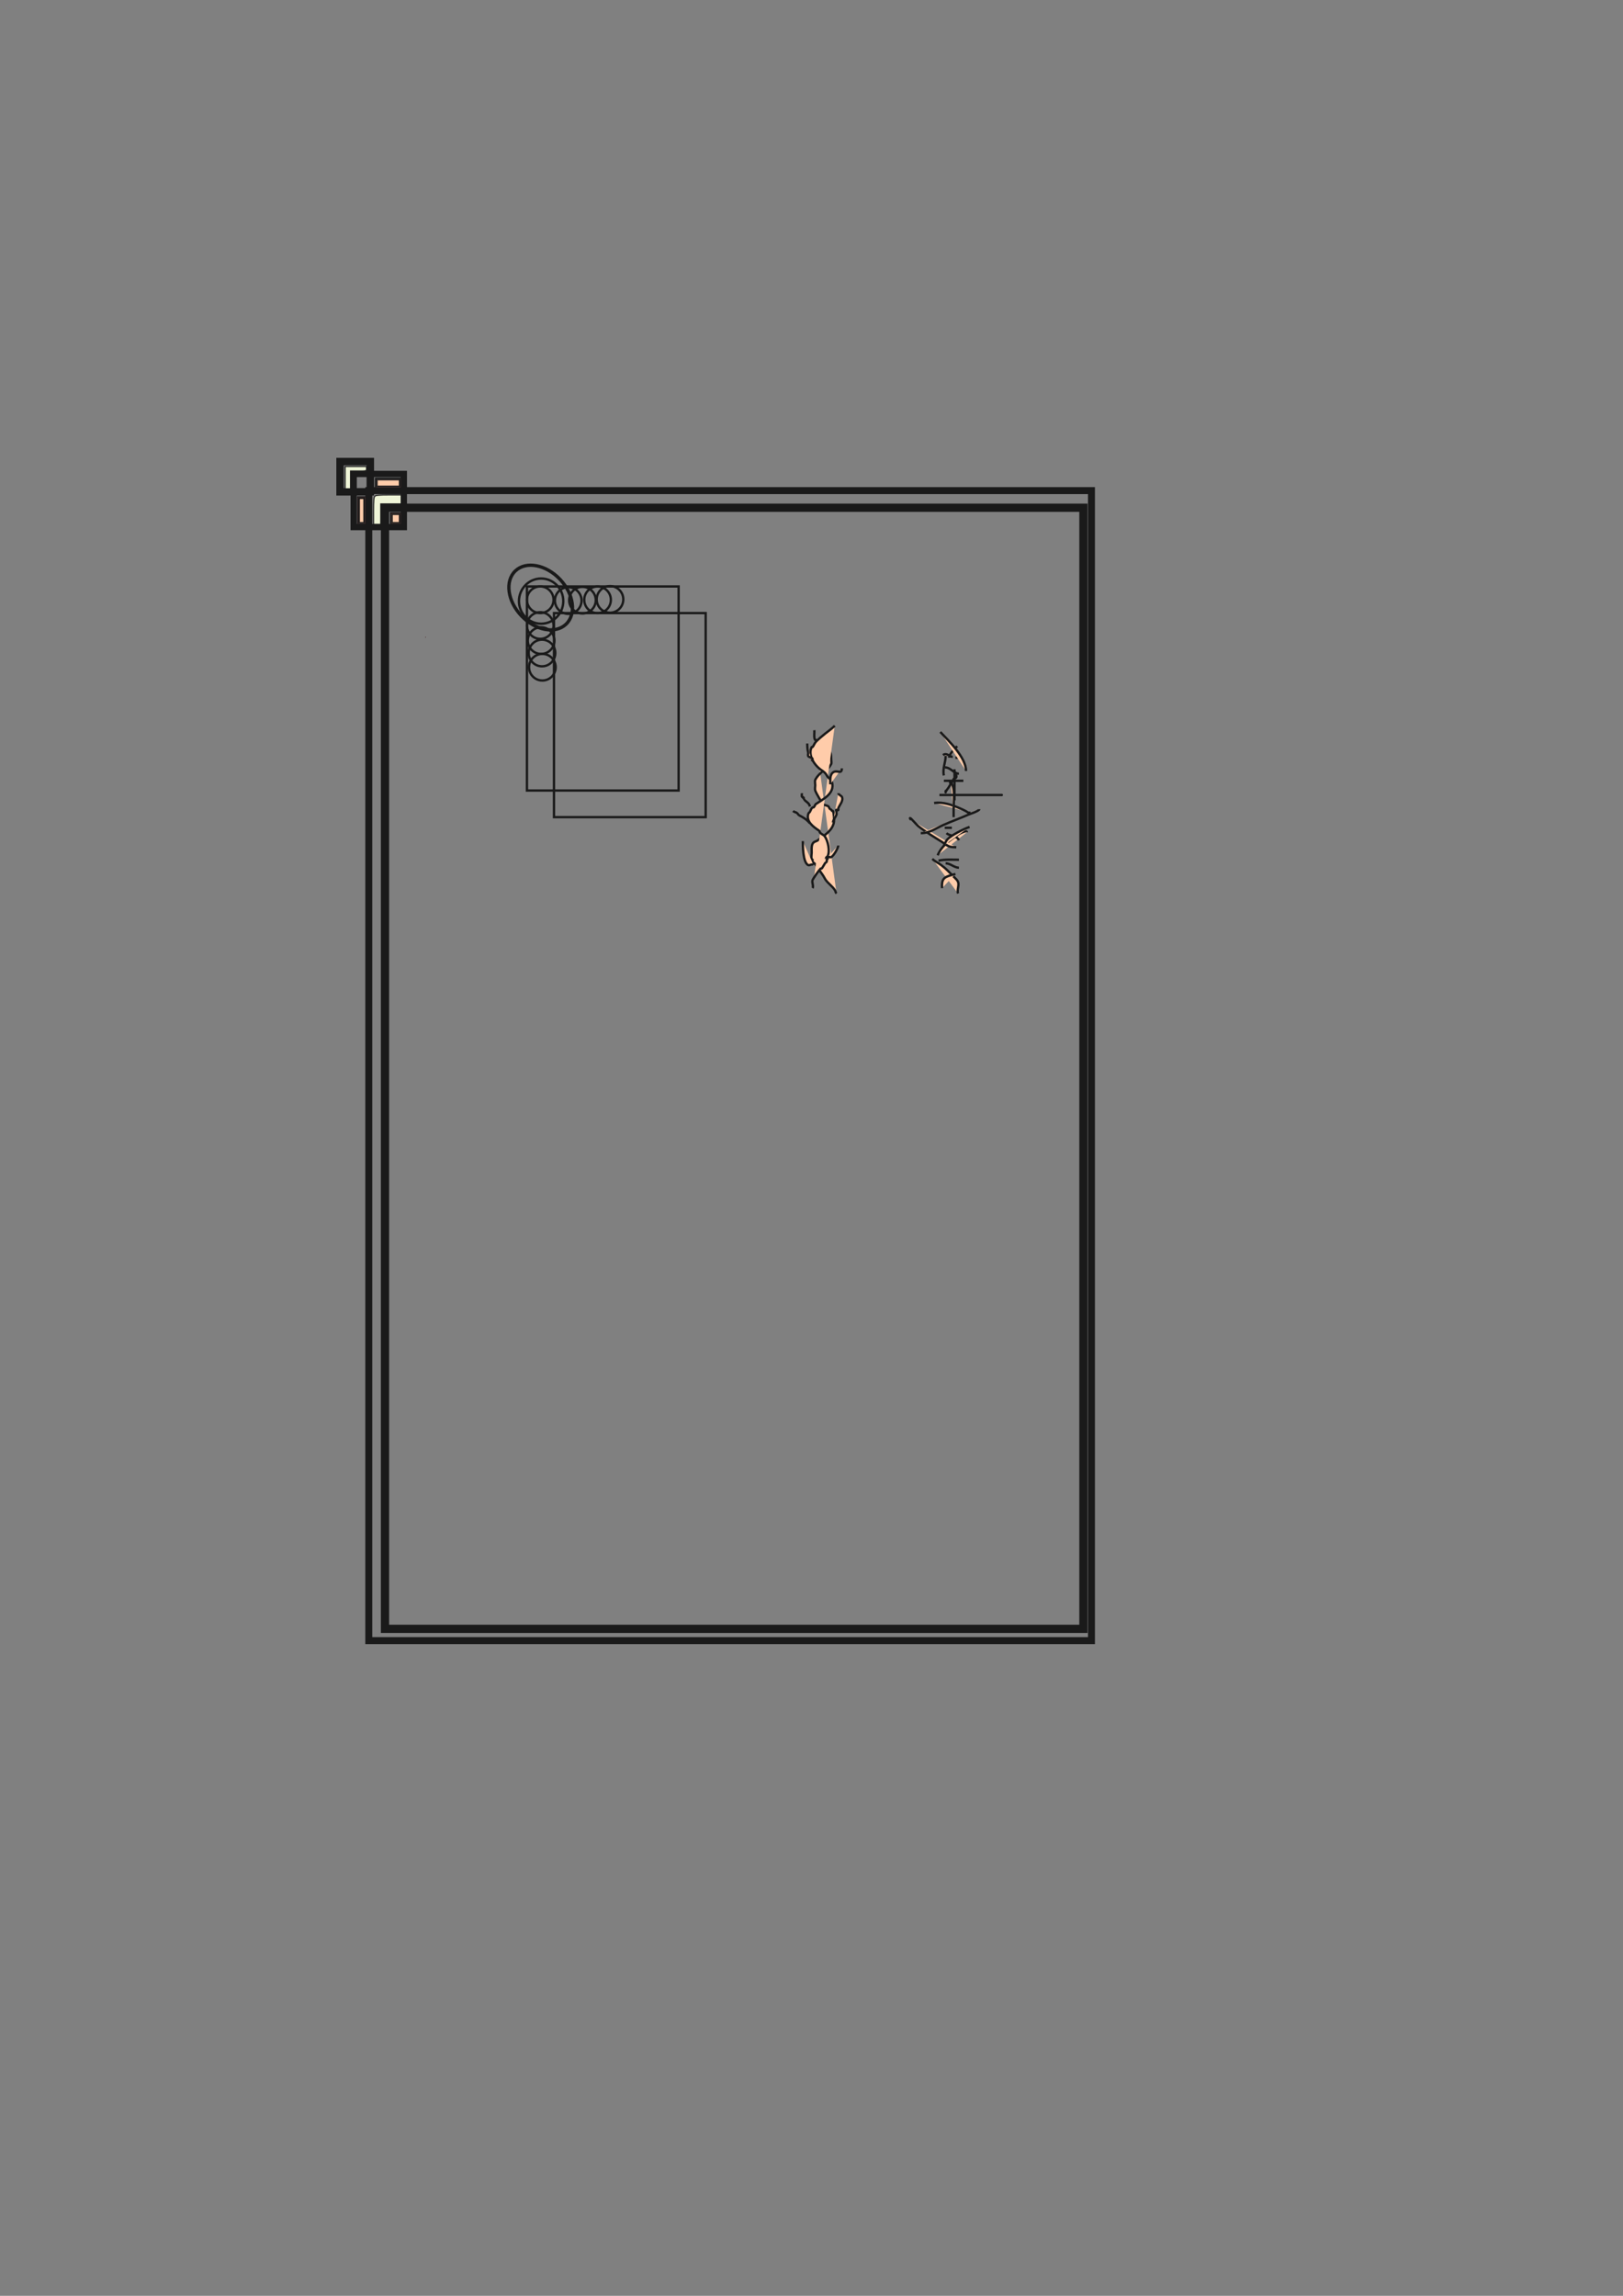 <?xml version="1.0" encoding="UTF-8" standalone="no"?>
<!-- Created with Inkscape (http://www.inkscape.org/) -->

<svg
   width="210mm"
   height="297mm"
   viewBox="0 0 210 297"
   version="1.1"
   id="svg5"
   inkscape:version="1.2.2 (b0a84865, 2022-12-01)"
   sodipodi:docname="borders.svg"
   xmlns:inkscape="http://www.inkscape.org/namespaces/inkscape"
   xmlns:sodipodi="http://sodipodi.sourceforge.net/DTD/sodipodi-0.dtd"
   xmlns="http://www.w3.org/2000/svg"
   xmlns:svg="http://www.w3.org/2000/svg">
  <rect x="0" y="0" width="210" height="297" fill="#808080" stroke="none"/>
  <sodipodi:namedview
     id="namedview7"
     pagecolor="#ffffff"
     bordercolor="#000000"
     borderopacity="0.25"
     inkscape:showpageshadow="2"
     inkscape:pageopacity="0.0"
     inkscape:pagecheckerboard="0"
     inkscape:deskcolor="#d1d1d1"
     inkscape:document-units="mm"
     showgrid="false"
     inkscape:zoom="2.3051281"
     inkscape:cx="355.5117"
     inkscape:cy="378.72082"
     inkscape:window-width="1468"
     inkscape:window-height="916"
     inkscape:window-x="0"
     inkscape:window-y="38"
     inkscape:window-maximized="0"
     inkscape:current-layer="layer1">
    <inkscape:grid
       type="xygrid"
       id="grid721" />
  </sodipodi:namedview>
  <defs
     id="defs2" />
  <g
     inkscape:label="Ebene 1"
     inkscape:groupmode="layer"
     id="layer1"
     style="display:inline">
    <ellipse
       style="opacity:1;fill:none;fill-opacity:1;stroke:#1a1a1a;stroke-width:0.308;stroke-dasharray:none;stroke-opacity:1"
       id="path1651"
       cx="70.016"
       cy="77.764"
       rx="2.867"
       ry="2.924" />
    <ellipse
       style="display:inline;fill:none;fill-opacity:1;stroke:#1a1a1a;stroke-width:0.43;stroke-dasharray:none;stroke-opacity:1"
       id="path1651-7"
       cx="-2.486"
       cy="104.231"
       rx="3.437"
       ry="4.757"
       transform="rotate(-43.511)" />
    <circle
       id="path247"
       style="fill:#2b0000;stroke:none;stroke-width:0.265"
       cx="55.058"
       cy="82.43"
       r="0.042" />
    <rect
       style="opacity:1;fill:none;stroke:#1a1a1a;stroke-width:1.065;stroke-dasharray:none"
       id="rect1400"
       width="90.37"
       height="145.033"
       x="49.814"
       y="65.684" />
    <rect
       style="opacity:1;fill:none;stroke:#1a1a1a;stroke-width:0.81;stroke-dasharray:none"
       id="rect1402"
       width="6.492"
       height="6.874"
       x="45.762"
       y="61.313" />
    <rect
       style="opacity:1;fill:none;stroke:#1a1a1a;stroke-width:0.966;stroke-dasharray:none"
       id="rect1404"
       width="3.915"
       height="3.915"
       x="43.999"
       y="59.712" />
    <rect
       style="opacity:1;fill:none;stroke:#1a1a1a;stroke-width:0.902;stroke-dasharray:none"
       id="rect1406"
       width="93.506"
       height="148.775"
       x="47.717"
       y="63.469" />
    <circle
       style="display:inline;fill:none;stroke:#1a1a1a;stroke-width:0.302;stroke-dasharray:none;fill-opacity:1"
       id="path1489-3"
       cx="69.901"
       cy="77.591"
       r="1.722" />
    <circle
       style="display:inline;fill:none;stroke:#1a1a1a;stroke-width:0.302;stroke-dasharray:none"
       id="path1489-9"
       cx="69.901"
       cy="80.92"
       r="1.722" />
    <circle
       style="display:inline;fill:none;stroke:#1a1a1a;stroke-width:0.302;stroke-dasharray:none"
       id="path1489-0"
       cx="70.016"
       cy="82.871"
       r="1.722" />
    <circle
       style="display:inline;fill:none;stroke:#1a1a1a;stroke-width:0.302;stroke-dasharray:none"
       id="path1489-2"
       cx="70.131"
       cy="84.478"
       r="1.722" />
    <circle
       style="display:inline;fill:none;stroke:#1a1a1a;stroke-width:0.302;stroke-dasharray:none"
       id="path1489-2-0"
       cx="70.176"
       cy="86.315"
       r="1.722" />
    <circle
       style="display:inline;fill:none;stroke:#1a1a1a;stroke-width:0.302;stroke-dasharray:none"
       id="path1489-7-7"
       cx="-75.052"
       cy="76.22"
       r="1.722"
       transform="rotate(-87.978)" />
    <circle
       style="display:inline;fill:none;stroke:#1a1a1a;stroke-width:0.302;stroke-dasharray:none"
       id="path1489-9-0"
       cx="-74.937"
       cy="78.057"
       r="1.722"
       transform="rotate(-87.978)" />
    <circle
       style="display:inline;fill:none;stroke:#1a1a1a;stroke-width:0.302;stroke-dasharray:none"
       id="path1489-0-3"
       cx="-74.822"
       cy="80.008"
       r="1.722"
       transform="rotate(-87.978)" />
    <circle
       style="display:inline;fill:none;stroke:#1a1a1a;stroke-width:0.302;stroke-dasharray:none"
       id="path1489-2-9"
       cx="-74.708"
       cy="81.615"
       r="1.722"
       transform="rotate(-87.978)" />
    <rect
       style="opacity:1;fill:none;fill-opacity:1;stroke:#1a1a1a;stroke-width:0.302;stroke-dasharray:none;stroke-opacity:1"
       id="rect1697"
       width="19.627"
       height="26.399"
       x="68.18"
       y="75.87" />
    <rect
       style="display:inline;fill:none;fill-opacity:1;stroke:#1a1a1a;stroke-width:0.302;stroke-dasharray:none;stroke-opacity:1"
       id="rect1697-4"
       width="19.627"
       height="26.399"
       x="71.68"
       y="79.313" />
    <path
       style="opacity:1;fill:#ff8080;fill-opacity:1;stroke:#1a1a1a;stroke-width:0.495;stroke-dasharray:none;stroke-opacity:1"
       d="m 183.287,235.779 v -2.386 h 6.29 6.29 v 2.386 2.386 h -6.29 -6.29 z"
       id="path1867"
       transform="scale(0.265)" />
    <path
       style="opacity:1;fill:#ff8080;fill-opacity:1;stroke:#1a1a1a;stroke-width:0.495;stroke-dasharray:none;stroke-opacity:1"
       d="m 174.611,249.227 v -6.724 h 1.952 1.952 v 6.724 6.724 h -1.952 -1.952 z"
       id="path1869"
       transform="scale(0.265)" />
    <path
       style="opacity:1;fill:#ff8080;fill-opacity:1;stroke:#1a1a1a;stroke-width:0.495;stroke-dasharray:none;stroke-opacity:1"
       d="m 190.662,253.131 v -2.82 h 2.603 2.603 v 2.82 2.82 h -2.603 -2.603 z"
       id="path1871"
       transform="scale(0.265)" />
    <path
       style="opacity:1;fill:#eef4d7;fill-opacity:1;stroke:#1a1a1a;stroke-width:0.495;stroke-dasharray:none;stroke-opacity:1"
       d="m 168.537,233.176 v -5.423 h 5.206 5.206 v 1.085 c 0,1.077 -0.029,1.085 -3.904,1.085 h -3.904 v 4.338 4.338 h -1.301 -1.301 z"
       id="path1873"
       transform="scale(0.265)" />
    <path
       style="opacity:1;fill:#eef4d7;fill-opacity:1;stroke:#1a1a1a;stroke-width:0.495;stroke-dasharray:none;stroke-opacity:1"
       d="m 182.419,249.413 c 0,-5.088 0.137,-6.676 0.62,-7.158 0.478,-0.478 2.012,-0.62 6.724,-0.62 h 6.104 v 2.169 2.169 h -4.989 -4.989 v 4.989 4.989 h -1.735 -1.735 z"
       id="path2013"
       transform="scale(0.265)" />
    <path
       style="opacity:1;fill:#f4d7d7;fill-opacity:1;stroke:#1a1a1a;stroke-width:0.495;stroke-dasharray:none;stroke-opacity:1"
       d="m 175.044,249.227 v -6.29 h 1.518 1.518 v 6.29 6.29 h -1.518 -1.518 z"
       id="path2155"
       transform="scale(0.265)" />
    <path
       style="opacity:1;fill:#f4d7d7;fill-opacity:1;stroke:#1a1a1a;stroke-width:0.495;stroke-dasharray:none;stroke-opacity:1"
       d="m 183.721,235.779 v -1.952 h 5.857 5.857 v 1.952 1.952 h -5.857 -5.857 z"
       id="path2157"
       transform="scale(0.265)" />
    <path
       style="opacity:1;fill:#ffccaa;fill-opacity:1;stroke:#1a1a1a;stroke-width:0.495;stroke-dasharray:none;stroke-opacity:1"
       d="m 191.096,253.131 v -2.386 h 2.169 2.169 v 2.386 2.386 h -2.169 -2.169 z"
       id="path2159"
       transform="scale(0.265)" />
    <path
       style="opacity:1;fill:#ffccaa;fill-opacity:1;stroke:#1a1a1a;stroke-width:0.495;stroke-dasharray:none;stroke-opacity:1"
       d="m 184.155,235.779 v -1.518 h 5.423 5.423 v 1.518 1.518 h -5.423 -5.423 z"
       id="path2956"
       transform="scale(0.265)" />
    <path
       style="opacity:1;fill:#ffccaa;fill-opacity:1;stroke:#1a1a1a;stroke-width:0.495;stroke-dasharray:none;stroke-opacity:1"
       d="m 175.478,249.227 v -5.856 h 1.085 1.085 v 5.856 5.857 h -1.085 -1.085 z"
       id="path2958"
       transform="scale(0.265)" />
    <path
       style="opacity:1;fill:#ffccaa;fill-opacity:1;stroke:#1a1a1a;stroke-width:0.495;stroke-dasharray:none;stroke-opacity:1"
       d="m 191.529,253.131 v -1.952 h 1.735 1.735 v 1.952 1.952 h -1.735 -1.735 z"
       id="path2960"
       transform="scale(0.265)" />
    <path
       style="opacity:1;fill:#ffccaa;fill-opacity:1;stroke:#1a1a1a;stroke-width:0.302;stroke-dasharray:none;stroke-opacity:1"
       d="m 105.368,94.464 c 0.033,0.285 -0.098,1.05 0.115,1.263 0.027,0.027 0.088,-0.027 0.115,0 0.068,0.068 0.068,0.135 0.115,0.23 0.239,0.478 -0.008,-0.123 0.23,0.115 0.006,0.006 0.223,0.338 0.23,0.344 0.038,0.038 0.306,0.077 0.344,0.115 0.027,0.027 -0.027,0.088 0,0.115 0.054,0.054 0.175,-0.054 0.23,0 0.057,0.057 0.057,0.172 0.115,0.23 0.027,0.027 0.081,-0.017 0.115,0 0.556,0.278 0.574,0.848 0.574,1.377 0,0.156 0.065,0.444 0,0.574 -0.102,0.204 -0.338,0.571 -0.574,0.689 -0.034,0.017 -0.076,0 -0.115,0 -0.076,0.038 -0.161,0.063 -0.23,0.115 -0.459,0.344 -0.912,0.791 -1.148,1.263 -0.066,0.133 0,0.549 0,0.689 0,0.205 -0.064,0.497 0,0.689 0.103,0.308 0.874,1.7 1.148,1.836 0.137,0.068 0.47,0.126 0.574,0.23 0.07,0.07 0.076,0.267 0.23,0.344 0.228,0.114 0.125,0.125 0.23,0.23 0.027,0.027 0.098,-0.034 0.115,0 0.11,0.221 0.176,1.186 0.115,1.492 -0.212,1.059 -1.238,1.675 -2.066,2.296 -0.23,0.172 -0.536,0.153 -0.689,0.459 -0.167,0.335 -0.115,0.741 -0.115,1.148 0,0.193 -0.085,0.633 0,0.803 0.024,0.048 0.076,0.076 0.115,0.115 0,0.076 -0.024,0.157 0,0.23 0.042,0.126 0.27,0.233 0.344,0.344 0.333,0.499 0.699,0.991 1.033,1.492 0.124,0.186 0.21,0.395 0.344,0.574 0.335,0.447 0.837,0.796 1.148,1.263 0.141,0.211 0.066,0.296 0.23,0.459"
       id="path20498" />
    <path
       style="opacity:1;fill:#ffccaa;fill-opacity:1;stroke:#1a1a1a;stroke-width:0.302;stroke-dasharray:none;stroke-opacity:1"
       d="m 105.139,114.895 c 0.158,-0.265 -0.115,-0.745 0,-1.033 0.106,-0.264 0.815,-1.274 1.033,-1.492 0.027,-0.027 0.076,0 0.115,0 0.038,-0.038 0.085,-0.07 0.115,-0.115 0.126,-0.189 0.218,-0.385 0.344,-0.574 0.06,-0.09 0.195,-0.127 0.23,-0.23 0.024,-0.073 -0.024,-0.157 0,-0.23 0.017,-0.051 0.098,-0.064 0.115,-0.115 0.036,-0.109 -0.051,-0.242 0,-0.344 0.328,-0.656 0.039,-1.95 -0.344,-2.525 -0.175,-0.262 -0.378,-0.264 -0.574,-0.459 -0.279,-0.279 0.034,-0.169 -0.23,-0.344 -0.661,-0.441 -1.617,-1.109 -1.377,-2.066 0.083,-0.333 0.09,-0.134 0.23,-0.344 0.049,-0.074 0.18,-0.409 0.23,-0.459 0.279,-0.279 0.169,0.034 0.344,-0.23 0.112,-0.167 0.072,-0.239 0.23,-0.344 0.878,-0.585 2.422,-1.333 2.066,-2.755 -0.111,-0.444 -0.5,-0.542 -0.689,-0.918 -0.157,-0.315 -0.378,-0.481 -0.689,-0.689 -0.867,-0.578 -1.797,-1.915 -1.263,-2.984 0.017,-0.034 0.091,0.03 0.115,0 0.139,-0.174 0.215,-0.392 0.344,-0.574 0.206,-0.288 0.958,-0.904 1.263,-1.148 0.428,-0.343 0.873,-0.643 1.263,-1.033"
       id="path20500" />
    <path
       style="opacity:1;fill:#ffccaa;fill-opacity:1;stroke:#1a1a1a;stroke-width:0.302;stroke-dasharray:none;stroke-opacity:1"
       d="m 104.794,106.516 c -0.394,-0.493 -0.87,-0.779 -1.377,-1.033 -0.138,-0.069 -0.207,-0.275 -0.344,-0.344 -0.16,-0.08 -0.319,-0.089 -0.459,-0.23"
       id="path20502" />
    <path
       style="opacity:1;fill:#ffccaa;fill-opacity:1;stroke:#1a1a1a;stroke-width:0.302;stroke-dasharray:none;stroke-opacity:1"
       d="m 107.779,106.401 c 0.029,-0.384 0.342,-0.682 0.459,-1.033 0.034,-0.103 -0.034,-0.241 0,-0.344 -0.208,-0.48 0.181,-0.133 0.23,-0.23 0.034,-0.068 -0.024,-0.157 0,-0.23 0.131,-0.392 0.714,-0.983 0.459,-1.492 -0.054,-0.107 -0.459,-0.299 -0.459,-0.459"
       id="path20504" />
    <path
       style="opacity:1;fill:#ffccaa;fill-opacity:1;stroke:#1a1a1a;stroke-width:0.302;stroke-dasharray:none;stroke-opacity:1"
       d="m 104.794,104.335 c -0.138,-0.591 -0.551,-0.528 -0.803,-1.033 -0.017,-0.034 0.027,-0.088 0,-0.115 -0.027,-0.027 -0.088,0.027 -0.115,0 -0.027,-0.027 0.027,-0.088 0,-0.115 -0.027,-0.027 -0.088,0.027 -0.115,0 -0.045,-0.045 0,-0.389 0,-0.459"
       id="path20506" />
    <path
       style="opacity:1;fill:#ffccaa;fill-opacity:1;stroke:#1a1a1a;stroke-width:0.302;stroke-dasharray:none;stroke-opacity:1"
       d="m 107.434,101.466 c -0.009,-0.603 -0.084,-1.335 0.459,-1.607 0.462,-0.231 1.033,0.344 1.033,-0.459"
       id="path20508" />
    <path
       style="opacity:1;fill:#ffccaa;fill-opacity:1;stroke:#1a1a1a;stroke-width:0.302;stroke-dasharray:none;stroke-opacity:1"
       d="m 105.024,98.482 c 0.392,-0.576 -0.372,-0.427 -0.459,-0.689 -0.048,-0.145 0.037,-0.311 0,-0.459 -0.097,-0.39 -0.115,-0.731 -0.115,-1.148"
       id="path20510" />
    <path
       style="opacity:1;fill:#ffccaa;fill-opacity:1;stroke:#1a1a1a;stroke-width:0.302;stroke-dasharray:none;stroke-opacity:1"
       d="m 106.86,111.107 c 0.065,-0.513 0.489,-0.13 0.689,-0.23 0.355,-0.178 0.918,-1.234 0.918,-1.492"
       id="path20512" />
    <path
       style="opacity:1;fill:#ffccaa;fill-opacity:1;stroke:#1a1a1a;stroke-width:0.302;stroke-dasharray:none;stroke-opacity:1"
       d="m 105.254,111.911 c -0.162,-0.216 -0.492,0.098 -0.689,0 -0.689,-0.344 -0.689,-2.529 -0.689,-3.099"
       id="path20514" />
    <path
       style="opacity:1;fill:#ffccaa;fill-opacity:1;stroke:#1a1a1a;stroke-width:0.302;stroke-dasharray:none;stroke-opacity:1"
       d="m 123.963,115.584 c -0.163,-0.432 0.171,-1.063 0,-1.492 -0.097,-0.241 -0.283,-0.398 -0.459,-0.574 -0.667,-0.667 -1.013,-1.076 -1.722,-1.607 -0.404,-0.303 -0.804,-0.459 -1.148,-0.803"
       id="path21242" />
    <path
       style="opacity:1;fill:#ffccaa;fill-opacity:1;stroke:#1a1a1a;stroke-width:0.302;stroke-dasharray:none;stroke-opacity:1"
       d="m 121.897,114.895 c -0.104,-1.419 0.398,-1.458 1.722,-1.836"
       id="path21244" />
    <path
       style="opacity:1;fill:#ffccaa;fill-opacity:1;stroke:#1a1a1a;stroke-width:0.302;stroke-dasharray:none;stroke-opacity:1"
       d="m 124.078,112.255 c -0.63,-0.011 -1.114,-0.574 -1.722,-0.574"
       id="path21246" />
    <path
       style="opacity:1;fill:#ffccaa;fill-opacity:1;stroke:#1a1a1a;stroke-width:0.302;stroke-dasharray:none;stroke-opacity:1"
       d="m 121.323,110.648 c 0.539,-1.273 1.608,-1.99 2.755,-2.755 0.053,-0.035 1.033,-0.568 1.033,-0.23"
       id="path21248" />
    <path
       style="opacity:1;fill:#ffccaa;fill-opacity:1;stroke:#1a1a1a;stroke-width:0.302;stroke-dasharray:none;stroke-opacity:1"
       d="m 123.733,109.615 c -0.306,-0.038 -0.629,-0.006 -0.918,-0.115 -0.338,-0.127 -0.612,-0.383 -0.918,-0.574 -1.058,-0.661 -2.115,-1.293 -3.099,-2.066 -0.215,-0.169 -0.931,-1.033 -1.033,-1.033 -0.086,0 0.054,0.169 0.115,0.23"
       id="path21250" />
    <path
       style="opacity:1;fill:#ffccaa;fill-opacity:1;stroke:#1a1a1a;stroke-width:0.302;stroke-dasharray:none;stroke-opacity:1"
       d="m 121.438,111.337 c 0.862,-0.187 1.76,-0.115 2.64,-0.115"
       id="path21252" />
    <path
       style="opacity:1;fill:#ffccaa;fill-opacity:1;stroke:#1a1a1a;stroke-width:0.302;stroke-dasharray:none;stroke-opacity:1"
       d="m 124.078,108.697 c -0.31,-0.68 -1.177,-0.489 -1.607,-0.918"
       id="path21254" />
    <path
       style="opacity:1;fill:#ffccaa;fill-opacity:1;stroke:#1a1a1a;stroke-width:0.302;stroke-dasharray:none;stroke-opacity:1"
       d="m 122.126,109.386 c 0.153,-0.268 0.252,-0.575 0.459,-0.803 0.481,-0.529 2.136,-1.362 2.87,-1.607"
       id="path21256" />
    <path
       style="opacity:1;fill:#ffccaa;fill-opacity:1;stroke:#1a1a1a;stroke-width:0.302;stroke-dasharray:none;stroke-opacity:1"
       d="m 123.159,107.09 c -0.306,0 -0.612,0 -0.918,0"
       id="path21258" />
    <path
       style="opacity:1;fill:#ffccaa;fill-opacity:1;stroke:#1a1a1a;stroke-width:0.302;stroke-dasharray:none;stroke-opacity:1"
       d="m 119.142,107.779 c 1.099,0.021 1.925,-0.61 2.87,-1.033 1.096,-0.491 2.229,-0.896 3.329,-1.377 0.112,-0.049 1.377,-0.458 1.377,-0.689"
       id="path21260" />
    <path
       style="opacity:1;fill:#ffccaa;fill-opacity:1;stroke:#1a1a1a;stroke-width:0.302;stroke-dasharray:none;stroke-opacity:1"
       d="m 120.864,103.876 c 1.19,-0.157 2.254,0.236 3.329,0.689 1.401,0.59 0.792,0.574 1.377,0.574"
       id="path21262" />
    <path
       style="opacity:1;fill:#ffccaa;fill-opacity:1;stroke:#1a1a1a;stroke-width:0.302;stroke-dasharray:none;stroke-opacity:1"
       d="m 122.126,101.007 c 0.842,0 1.683,0 2.525,0"
       id="path21264" />
    <path
       style="opacity:1;fill:#ffccaa;fill-opacity:1;stroke:#1a1a1a;stroke-width:0.302;stroke-dasharray:none;stroke-opacity:1"
       d="m 123.733,99.859 c -0.145,0.206 0.073,0.471 0,0.689 -0.071,0.213 -0.244,0.029 -0.344,0.23 -0.185,0.37 -0.459,0.765 -0.689,1.148 -0.018,0.03 -0.434,0.574 -0.344,0.574 0.038,0 -0.096,-0.23 0.115,-0.23"
       id="path21266" />
    <path
       style="opacity:1;fill:#ffccaa;fill-opacity:1;stroke:#1a1a1a;stroke-width:0.302;stroke-dasharray:none;stroke-opacity:1"
       d="m 123.389,105.713 c 0,-0.306 0,-0.612 0,-0.918 0,-0.862 0.095,-1.783 0,-2.64 -0.055,-0.494 -0.338,-1.04 -0.459,-0.918 -0.038,0.038 0.076,0.076 0.115,0.115"
       id="path21268" />
    <path
       style="opacity:1;fill:#ffccaa;fill-opacity:1;stroke:#1a1a1a;stroke-width:0.302;stroke-dasharray:none;stroke-opacity:1"
       d="m 121.552,102.843 c 2.257,0 4.515,0 6.772,0 0.421,0 1.683,0 1.263,0"
       id="path21270" />
    <path
       style="opacity:1;fill:#ffccaa;fill-opacity:1;stroke:#1a1a1a;stroke-width:0.302;stroke-dasharray:none;stroke-opacity:1"
       d="m 123.504,103.532 c 0,-1.339 0,-2.678 0,-4.017"
       id="path21272" />
    <path
       style="opacity:1;fill:#ffccaa;fill-opacity:1;stroke:#1a1a1a;stroke-width:0.302;stroke-dasharray:none;stroke-opacity:1"
       d="m 122.241,99.285 c 0.706,-0.059 1.183,0.803 1.836,0.803"
       id="path21274" />
    <path
       style="opacity:1;fill:#ffccaa;fill-opacity:1;stroke:#1a1a1a;stroke-width:0.302;stroke-dasharray:none;stroke-opacity:1"
       d="m 124.192,98.022 c -0.191,0 -0.383,0 -0.574,0"
       id="path21276" />
    <path
       style="opacity:1;fill:#ffccaa;fill-opacity:1;stroke:#1a1a1a;stroke-width:0.302;stroke-dasharray:none;stroke-opacity:1"
       d="m 122.011,97.678 c 0.523,-0.355 0.824,0.23 1.263,0.23"
       id="path21278" />
    <path
       style="opacity:1;fill:#ffccaa;fill-opacity:1;stroke:#1a1a1a;stroke-width:0.302;stroke-dasharray:none;stroke-opacity:1"
       d="m 123.848,96.53 c -0.284,0.34 -1.033,0.98 -1.033,1.492"
       id="path21280" />
    <path
       style="opacity:1;fill:#ffccaa;fill-opacity:1;stroke:#1a1a1a;stroke-width:0.302;stroke-dasharray:none;stroke-opacity:1"
       d="m 121.667,94.694 c 1.129,1.188 3.329,3.303 3.329,5.05"
       id="path21282" />
    <path
       style="opacity:1;fill:#ffccaa;fill-opacity:1;stroke:#1a1a1a;stroke-width:0.302;stroke-dasharray:none;stroke-opacity:1"
       d="m 122.126,100.318 c -0.2,-0.867 0.23,-1.689 0.23,-2.525"
       id="path21284" />
  </g>
</svg>
